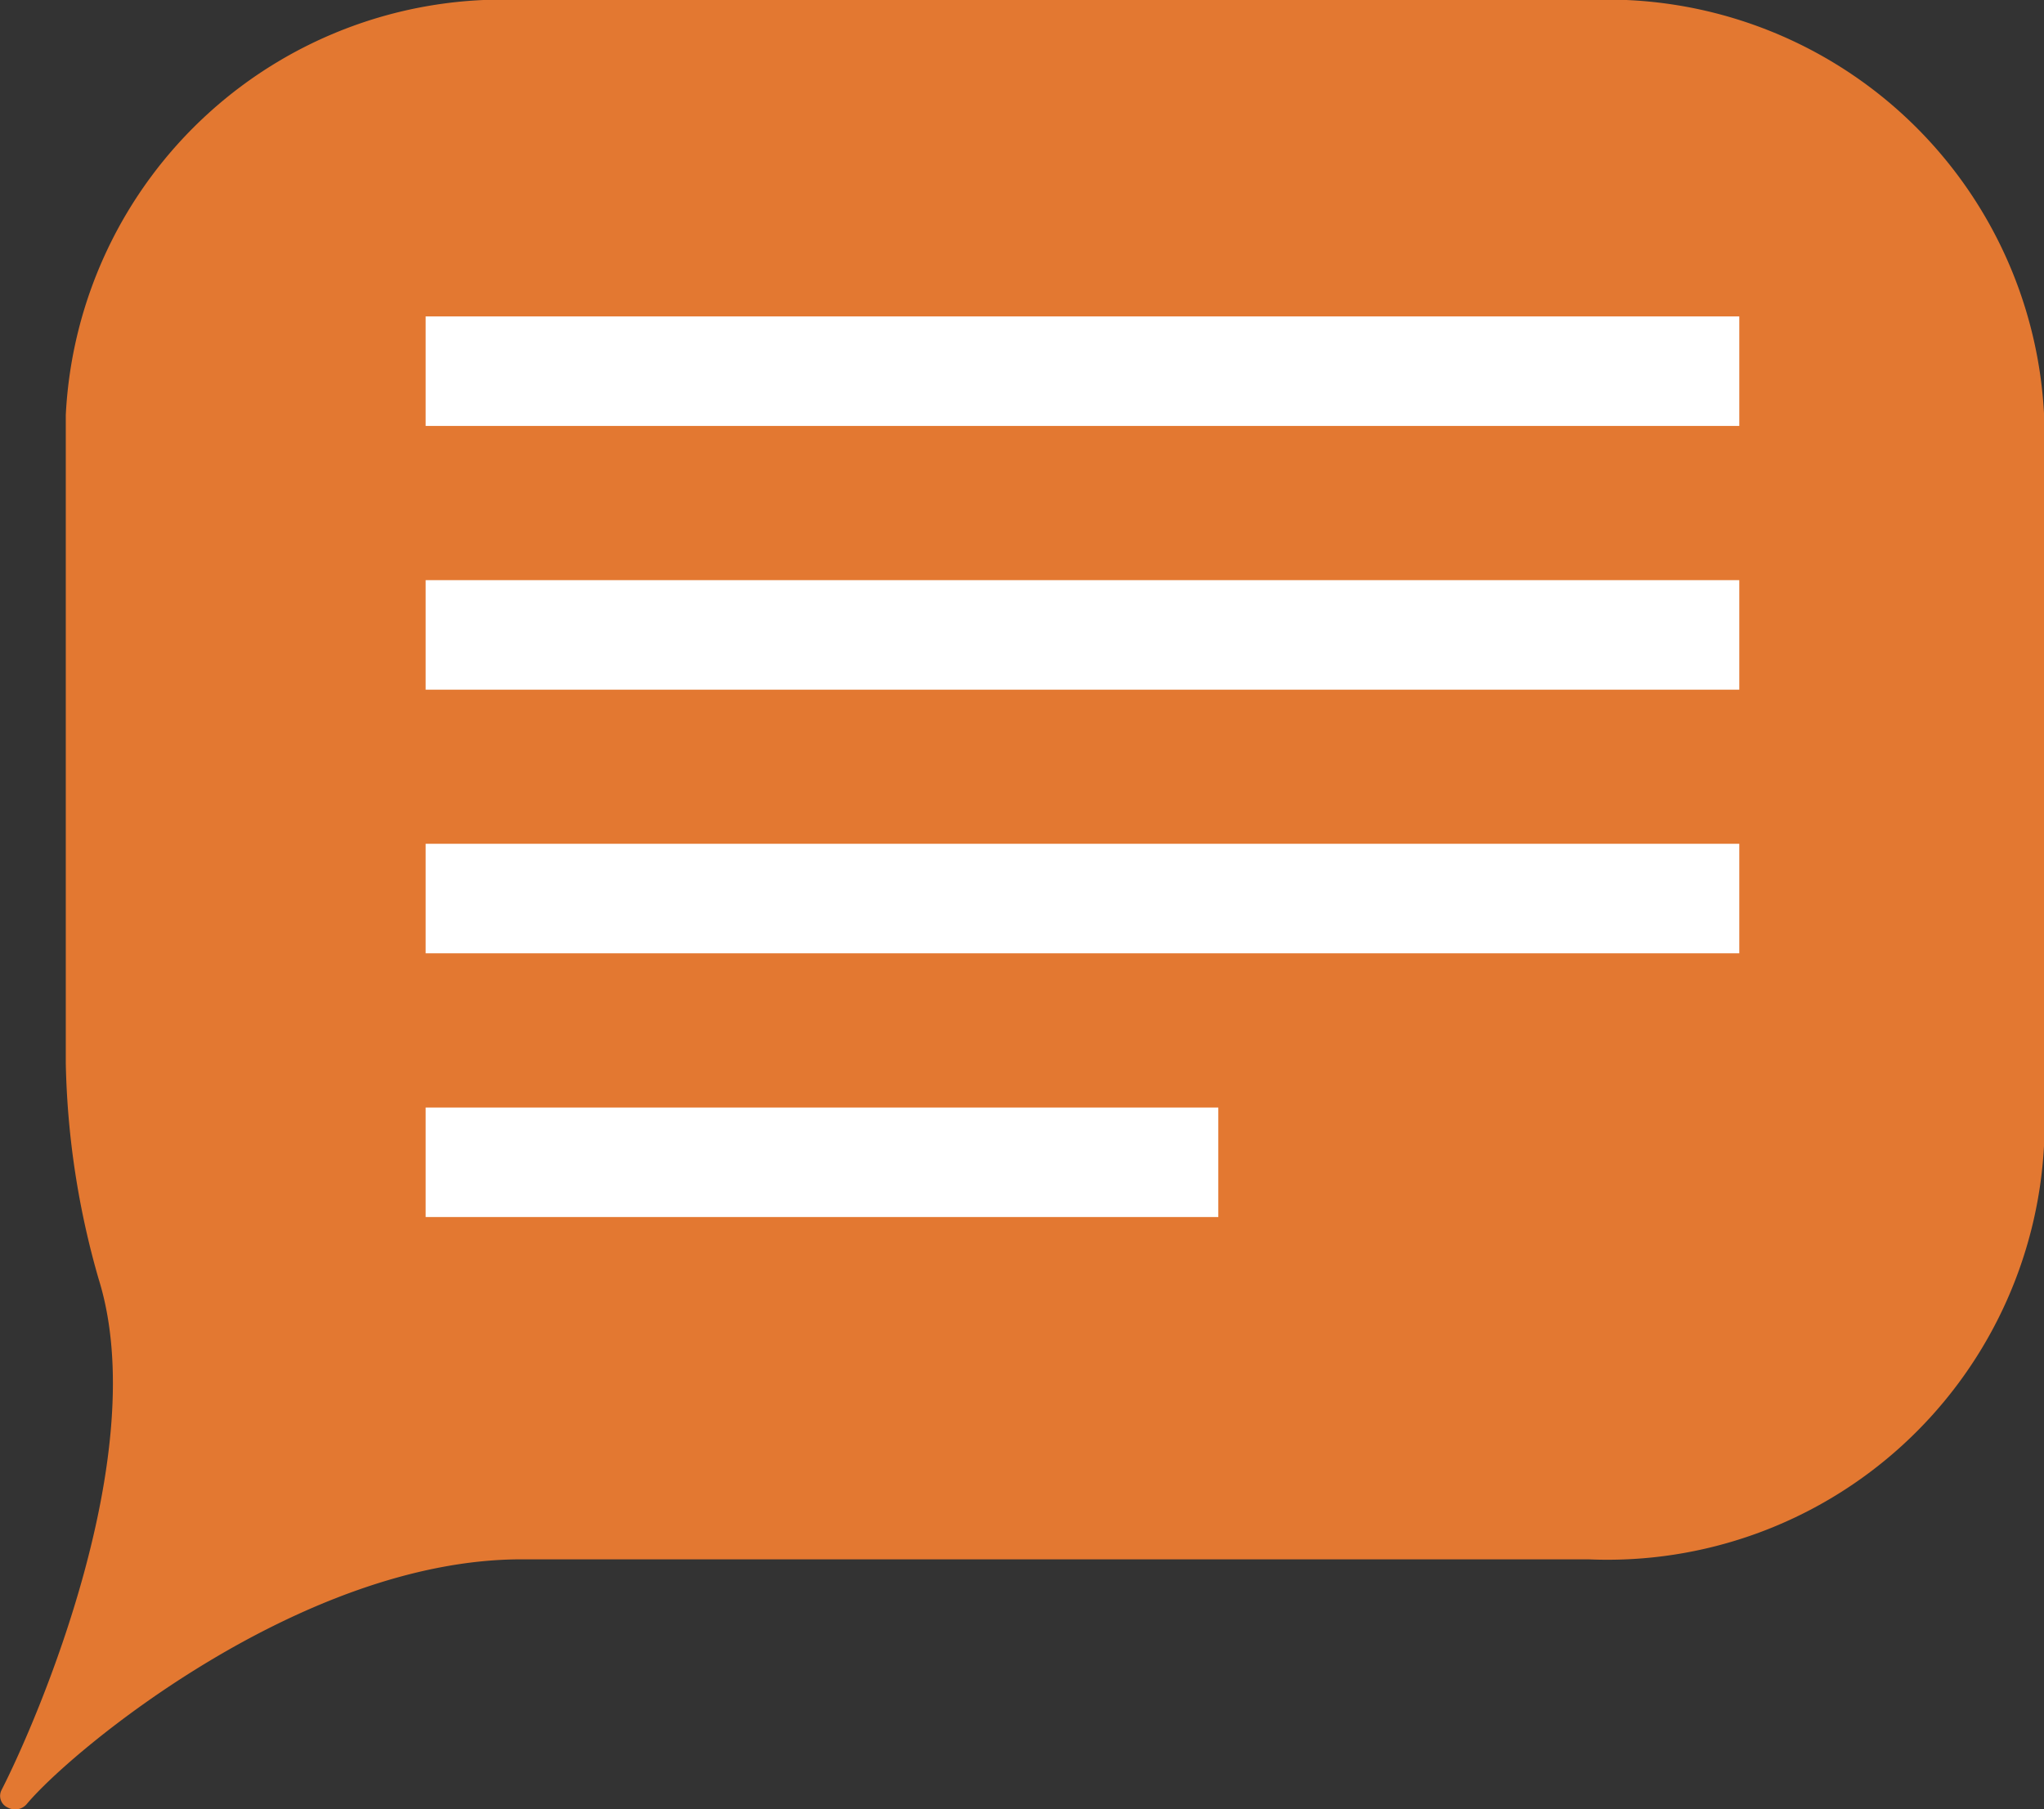 <svg id="Component_72_67" data-name="Component 72 – 67" xmlns="http://www.w3.org/2000/svg" width="21.72" height="19.23" viewBox="0 0 21.72 19.23">
  <rect x="0" y="0" width="21.72" height="19.23" fill="#333333" stroke="none"/>
  <path id="Path_771" data-name="Path 771" d="M30.7,16.736H19.362a4.647,4.647,0,0,0-4.842,4.412v6.886a8.877,8.877,0,0,0,.349,2.295c.577,1.846-.65,4.685-1.032,5.433a.135.135,0,0,0,.062.183.172.172,0,0,0,.082.022.161.161,0,0,0,.125-.058c.49-.584,2.929-2.6,5.256-2.6H30.7a4.646,4.646,0,0,0,4.842-4.412V21.148A4.647,4.647,0,0,0,30.7,16.736Z" transform="translate(-13.821 -16.736)" fill="#e37831"/>
  <g id="Group_322" data-name="Group 322" transform="translate(4.523 3.363)">
    <rect id="Rectangle_225" data-name="Rectangle 225" width="13.959" height="1.164" transform="translate(0 5.605)" fill="#fff"/>
    <rect id="Rectangle_226" data-name="Rectangle 226" width="8.423" height="1.164" transform="translate(0 8.408)" fill="#fff"/>
    <rect id="Rectangle_227" data-name="Rectangle 227" width="13.959" height="1.164" transform="translate(0 2.803)" fill="#fff"/>
    <rect id="Rectangle_228" data-name="Rectangle 228" width="13.959" height="1.164" fill="#fff"/>
  </g>
</svg>
